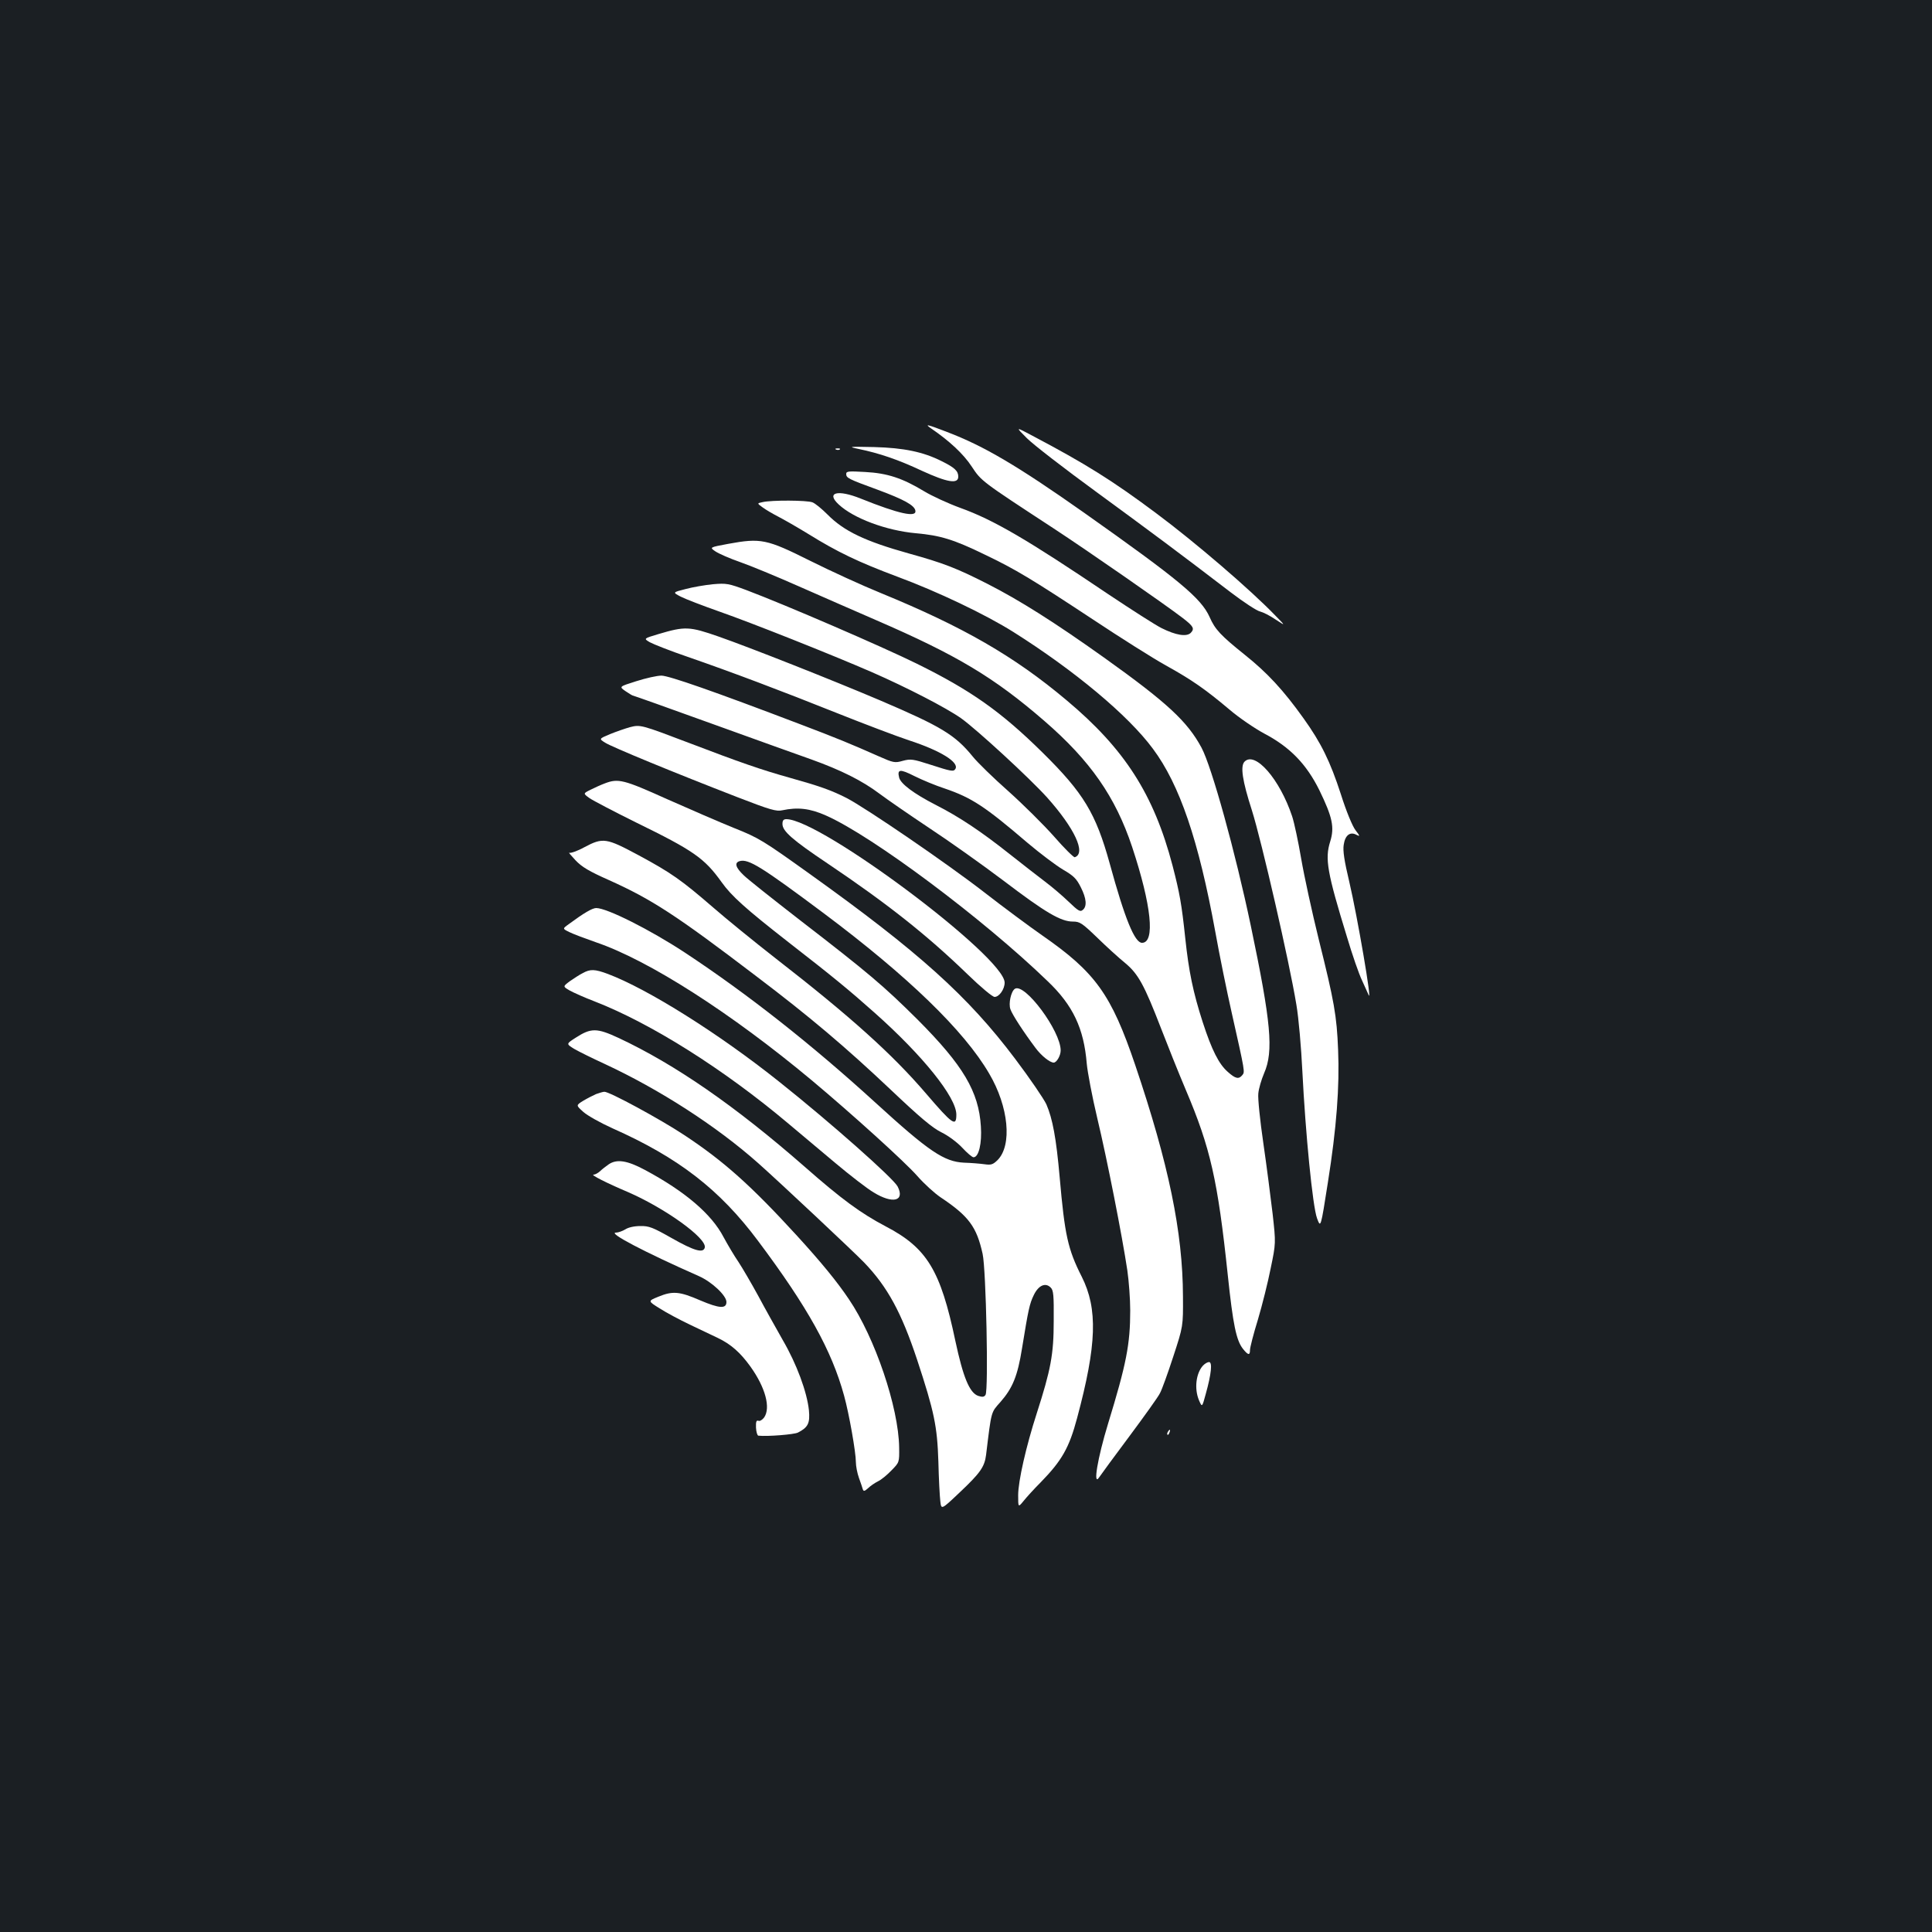 <?xml version="1.0" standalone="no"?>
<!DOCTYPE svg PUBLIC "-//W3C//DTD SVG 20010904//EN"
 "http://www.w3.org/TR/2001/REC-SVG-20010904/DTD/svg10.dtd">
<svg version="1.0" xmlns="http://www.w3.org/2000/svg"
 width="1000pt" height="1000pt" viewBox="0 0 1000 1000"
 preserveAspectRatio="xMidYMid meet">
<rect width="100%" height="100%" fill="#1b1f23"/>
<g transform="translate(0,1000) scale(0.1,-0.1)"
fill="#ffffff" stroke="none">
<path d="M4820 7782 c94 -64 167 -132 209 -196 51 -77 47 -74 426 -322 168
-110 576 -393 667 -463 56 -43 62 -55 41 -77 -22 -21 -77 -12 -151 25 -32 16
-155 95 -275 175 -421 284 -594 385 -766 447 -63 23 -148 62 -189 87 -111 67
-189 93 -304 99 -86 5 -98 4 -98 -10 0 -21 10 -26 163 -82 135 -50 190 -80
195 -108 7 -37 -85 -17 -282 62 -121 49 -182 32 -115 -30 77 -72 246 -135 399
-149 126 -11 196 -32 358 -111 159 -76 240 -125 557 -334 143 -95 314 -203
379 -239 137 -76 205 -124 330 -229 49 -42 130 -97 180 -124 133 -70 218 -158
285 -293 68 -140 79 -192 56 -266 -28 -89 -16 -159 87 -494 27 -91 62 -192 78
-225 15 -33 30 -67 34 -75 20 -50 -58 406 -100 585 -26 109 -34 162 -29 192 7
50 33 70 66 52 19 -10 19 -7 -5 24 -16 21 -48 98 -76 187 -55 169 -102 265
-193 392 -105 147 -188 236 -303 328 -126 101 -155 132 -183 196 -44 98 -157
192 -651 541 -342 241 -518 345 -708 417 -106 41 -118 43 -82 18z"/>
<path d="M5315 7732 c33 -33 196 -159 362 -280 288 -211 415 -305 692 -517 68
-52 137 -97 153 -100 16 -4 52 -22 81 -42 52 -34 52 -34 -3 22 -128 133 -416
380 -615 528 -226 169 -367 257 -640 401 -90 48 -90 48 -30 -12z"/>
<path d="M4445 7676 c107 -22 206 -56 325 -112 133 -61 190 -71 190 -31 0 29
-19 47 -86 80 -95 48 -196 69 -349 73 -134 3 -137 2 -80 -10z"/>
<path d="M4328 7673 c7 -3 16 -2 19 1 4 3 -2 6 -13 5 -11 0 -14 -3 -6 -6z"/>
<path d="M3947 7401 c-29 -6 -29 -6 0 -27 16 -12 52 -33 81 -48 29 -15 99 -55
156 -90 150 -93 258 -145 461 -221 208 -77 457 -196 600 -286 317 -200 594
-431 722 -604 139 -186 237 -475 323 -946 22 -123 61 -314 86 -424 69 -307 68
-303 54 -320 -18 -22 -35 -19 -75 17 -46 40 -83 113 -130 258 -50 155 -72 263
-90 433 -19 179 -29 234 -66 377 -97 369 -248 604 -549 856 -271 228 -536 380
-960 554 -96 39 -262 115 -368 168 -224 112 -254 118 -423 87 -97 -18 -97 -18
-66 -39 18 -12 75 -37 127 -55 52 -18 190 -75 305 -126 116 -51 296 -130 400
-175 418 -181 610 -296 870 -521 238 -206 368 -392 455 -653 100 -302 120
-496 51 -496 -38 0 -89 125 -167 410 -72 260 -135 365 -348 575 -215 212 -371
322 -651 460 -185 91 -679 304 -880 380 -94 35 -105 37 -175 31 -41 -4 -105
-15 -142 -25 -67 -17 -67 -17 -25 -39 23 -12 114 -47 202 -78 163 -57 574
-220 790 -314 178 -78 382 -183 460 -238 81 -58 354 -309 445 -410 142 -159
203 -289 143 -309 -5 -2 -54 46 -107 107 -54 61 -161 167 -237 235 -77 68
-160 149 -184 179 -92 113 -164 156 -480 291 -247 105 -672 273 -835 330 -152
53 -174 54 -312 13 -77 -23 -77 -23 -45 -42 18 -10 106 -45 197 -76 228 -79
480 -174 775 -292 138 -55 304 -118 370 -140 163 -53 261 -114 240 -148 -9
-15 -21 -13 -129 22 -90 29 -102 31 -143 20 -42 -12 -49 -10 -126 24 -142 63
-217 94 -407 166 -446 170 -676 250 -716 251 -23 0 -81 -13 -131 -29 -89 -28
-89 -28 -56 -51 19 -13 36 -23 38 -23 3 0 186 -65 407 -145 222 -80 455 -164
518 -186 153 -55 263 -110 352 -177 40 -30 156 -110 258 -178 102 -67 275
-190 385 -273 217 -165 296 -211 358 -211 36 0 47 -7 126 -83 47 -46 112 -105
144 -131 69 -57 100 -115 187 -340 32 -83 89 -226 128 -318 127 -299 165 -466
217 -958 27 -257 44 -337 78 -381 27 -34 37 -36 37 -6 0 12 18 83 41 157 22
74 52 194 66 265 27 130 27 130 10 283 -10 84 -31 248 -48 365 -17 116 -29
232 -26 257 2 25 16 72 30 105 50 114 36 263 -69 764 -80 381 -202 822 -255
921 -73 136 -179 234 -504 466 -258 184 -439 298 -604 382 -159 81 -229 108
-406 157 -229 64 -337 116 -422 202 -29 29 -64 58 -78 63 -28 11 -212 12 -258
1z m942 -1482 c141 -48 209 -93 430 -282 64 -54 146 -116 183 -138 55 -32 70
-47 92 -91 30 -59 33 -100 10 -118 -13 -11 -23 -5 -72 42 -31 30 -86 77 -122
104 -36 27 -119 92 -185 144 -145 115 -258 191 -382 254 -113 58 -181 109
-189 141 -11 44 4 46 79 8 40 -20 110 -49 156 -64z"/>
<path d="M3260 6236 c-25 -7 -71 -23 -103 -36 -57 -24 -57 -24 -25 -44 34 -22
359 -156 687 -283 168 -65 200 -74 230 -67 80 17 143 10 226 -27 240 -106 813
-534 1148 -858 131 -125 187 -244 202 -426 4 -44 28 -172 55 -285 50 -209 128
-605 155 -785 8 -55 15 -149 15 -208 0 -175 -20 -277 -115 -587 -54 -177 -79
-326 -46 -277 8 12 78 108 156 212 78 105 150 205 159 224 10 18 41 104 69
190 51 156 51 156 50 311 -1 333 -74 685 -247 1197 -124 366 -206 480 -481
671 -66 46 -201 146 -300 223 -192 149 -613 437 -714 489 -81 41 -142 62 -292
104 -150 42 -259 80 -521 180 -250 95 -253 96 -308 82z"/>
<path d="M6442 6058 c-23 -23 -12 -98 38 -253 50 -159 193 -780 230 -1005 12
-70 25 -222 31 -345 16 -319 53 -699 76 -761 19 -51 19 -51 56 185 45 283 61
497 53 687 -7 177 -20 250 -100 571 -35 142 -76 330 -91 418 -15 88 -36 187
-47 220 -64 192 -191 338 -246 283z"/>
<path d="M3130 5945 c-19 -7 -52 -22 -74 -33 -38 -19 -38 -19 -5 -43 19 -13
126 -69 239 -125 301 -147 356 -186 445 -310 52 -73 125 -138 345 -310 232
-180 319 -252 447 -366 250 -222 423 -438 423 -527 0 -65 -19 -52 -157 109
-174 203 -389 397 -779 700 -109 85 -255 204 -324 264 -162 140 -215 178 -386
270 -166 89 -183 92 -279 41 -36 -20 -72 -32 -78 -29 -7 4 8 -13 31 -38 34
-36 72 -58 173 -103 221 -99 349 -182 761 -496 280 -212 463 -367 698 -589
152 -144 216 -198 263 -221 35 -17 82 -52 108 -80 25 -27 51 -49 58 -49 27 0
44 72 38 160 -11 180 -92 316 -326 551 -178 177 -256 243 -610 516 -139 108
-271 212 -292 233 -42 40 -49 65 -20 73 46 12 112 -29 436 -271 434 -325 726
-607 855 -829 101 -171 120 -371 43 -448 -24 -23 -33 -26 -68 -21 -22 3 -69 7
-105 8 -103 5 -181 57 -458 310 -333 304 -665 565 -988 778 -178 117 -402 230
-458 230 -20 0 -63 -25 -143 -84 -32 -23 -32 -23 5 -41 20 -10 82 -33 136 -52
274 -93 701 -367 1118 -715 209 -175 482 -422 546 -495 35 -40 89 -89 120
-110 147 -98 187 -153 218 -293 18 -81 31 -707 15 -730 -7 -11 -16 -12 -38 -5
-45 16 -78 97 -118 284 -77 367 -147 482 -362 594 -127 67 -226 139 -418 308
-360 315 -671 530 -964 667 -112 52 -142 52 -221 1 -50 -32 -50 -32 -8 -58 24
-14 95 -49 158 -78 282 -131 578 -321 795 -514 106 -94 493 -457 548 -514 121
-126 193 -259 274 -503 89 -270 104 -344 110 -527 2 -88 7 -180 10 -205 5 -45
5 -45 99 44 108 102 130 133 138 196 28 231 25 218 74 273 63 72 89 134 112
278 33 203 39 231 61 276 24 50 60 66 87 39 15 -14 17 -40 16 -174 0 -172 -15
-251 -88 -478 -55 -170 -96 -351 -96 -423 0 -64 0 -64 28 -30 15 19 55 63 90
98 108 111 146 177 187 331 102 380 108 565 24 732 -72 142 -88 216 -114 513
-18 205 -37 305 -69 379 -13 28 -85 134 -162 236 -243 323 -500 554 -1062 956
-243 174 -264 187 -392 238 -74 30 -231 98 -348 150 -224 101 -252 108 -322
81z"/>
<path d="M4050 5735 c0 -37 51 -82 236 -206 306 -206 511 -368 721 -571 70
-68 130 -118 141 -118 24 0 52 40 52 74 0 133 -952 846 -1130 846 -15 0 -20
-7 -20 -25z"/>
<path d="M3016 4963 c-17 -8 -46 -28 -67 -42 -36 -27 -36 -27 0 -48 20 -11 78
-37 128 -56 291 -113 668 -350 1004 -633 58 -49 168 -141 243 -204 75 -63 164
-132 198 -152 99 -61 163 -45 124 31 -23 43 -344 328 -613 542 -312 249 -680
480 -887 558 -67 25 -91 26 -130 4z"/>
<path d="M5253 4882 c-20 -13 -34 -77 -23 -106 10 -29 69 -119 129 -199 30
-41 75 -77 95 -77 15 0 36 36 36 63 0 101 -186 351 -237 319z"/>
<path d="M3085 4337 c-16 -7 -47 -23 -67 -35 -37 -23 -37 -23 1 -57 21 -19 89
-57 151 -85 342 -152 555 -317 753 -582 257 -343 382 -568 446 -802 26 -94 61
-293 61 -344 0 -20 7 -57 16 -82 9 -25 18 -51 20 -59 4 -11 9 -10 27 6 12 12
36 28 52 36 17 8 48 34 70 57 40 41 40 41 39 118 -3 208 -125 568 -260 767
-61 91 -143 191 -269 329 -238 260 -380 387 -585 522 -124 82 -388 225 -412
223 -7 0 -26 -6 -43 -12z"/>
<path d="M3150 3973 c-14 -10 -34 -25 -44 -35 -11 -10 -26 -18 -34 -18 -17 0
67 -43 178 -90 191 -83 408 -238 398 -287 -7 -31 -54 -18 -172 49 -97 55 -117
63 -162 62 -31 0 -62 -7 -77 -17 -15 -9 -37 -17 -49 -17 -44 0 146 -100 429
-225 68 -30 143 -101 143 -134 0 -36 -36 -34 -135 8 -108 47 -143 50 -218 19
-54 -22 -54 -22 7 -60 34 -22 104 -59 156 -84 52 -25 118 -56 145 -69 69 -33
117 -76 169 -148 78 -109 106 -214 71 -264 -9 -12 -22 -20 -29 -17 -11 4 -14
-4 -13 -35 1 -23 7 -41 12 -42 48 -5 185 6 205 16 53 27 63 49 57 115 -10 96
-64 241 -135 363 -35 62 -93 165 -127 229 -35 64 -81 143 -102 175 -22 32 -57
91 -78 130 -62 119 -199 236 -406 347 -93 50 -147 58 -189 29z"/>
<path d="M6226 2931 c-36 -40 -45 -120 -20 -179 16 -37 16 -37 35 33 29 104
35 165 17 165 -8 0 -22 -8 -32 -19z"/>
<path d="M6045 2589 c-4 -6 -5 -12 -2 -15 2 -3 7 2 10 11 7 17 1 20 -8 4z"/>
</g>
</svg>
